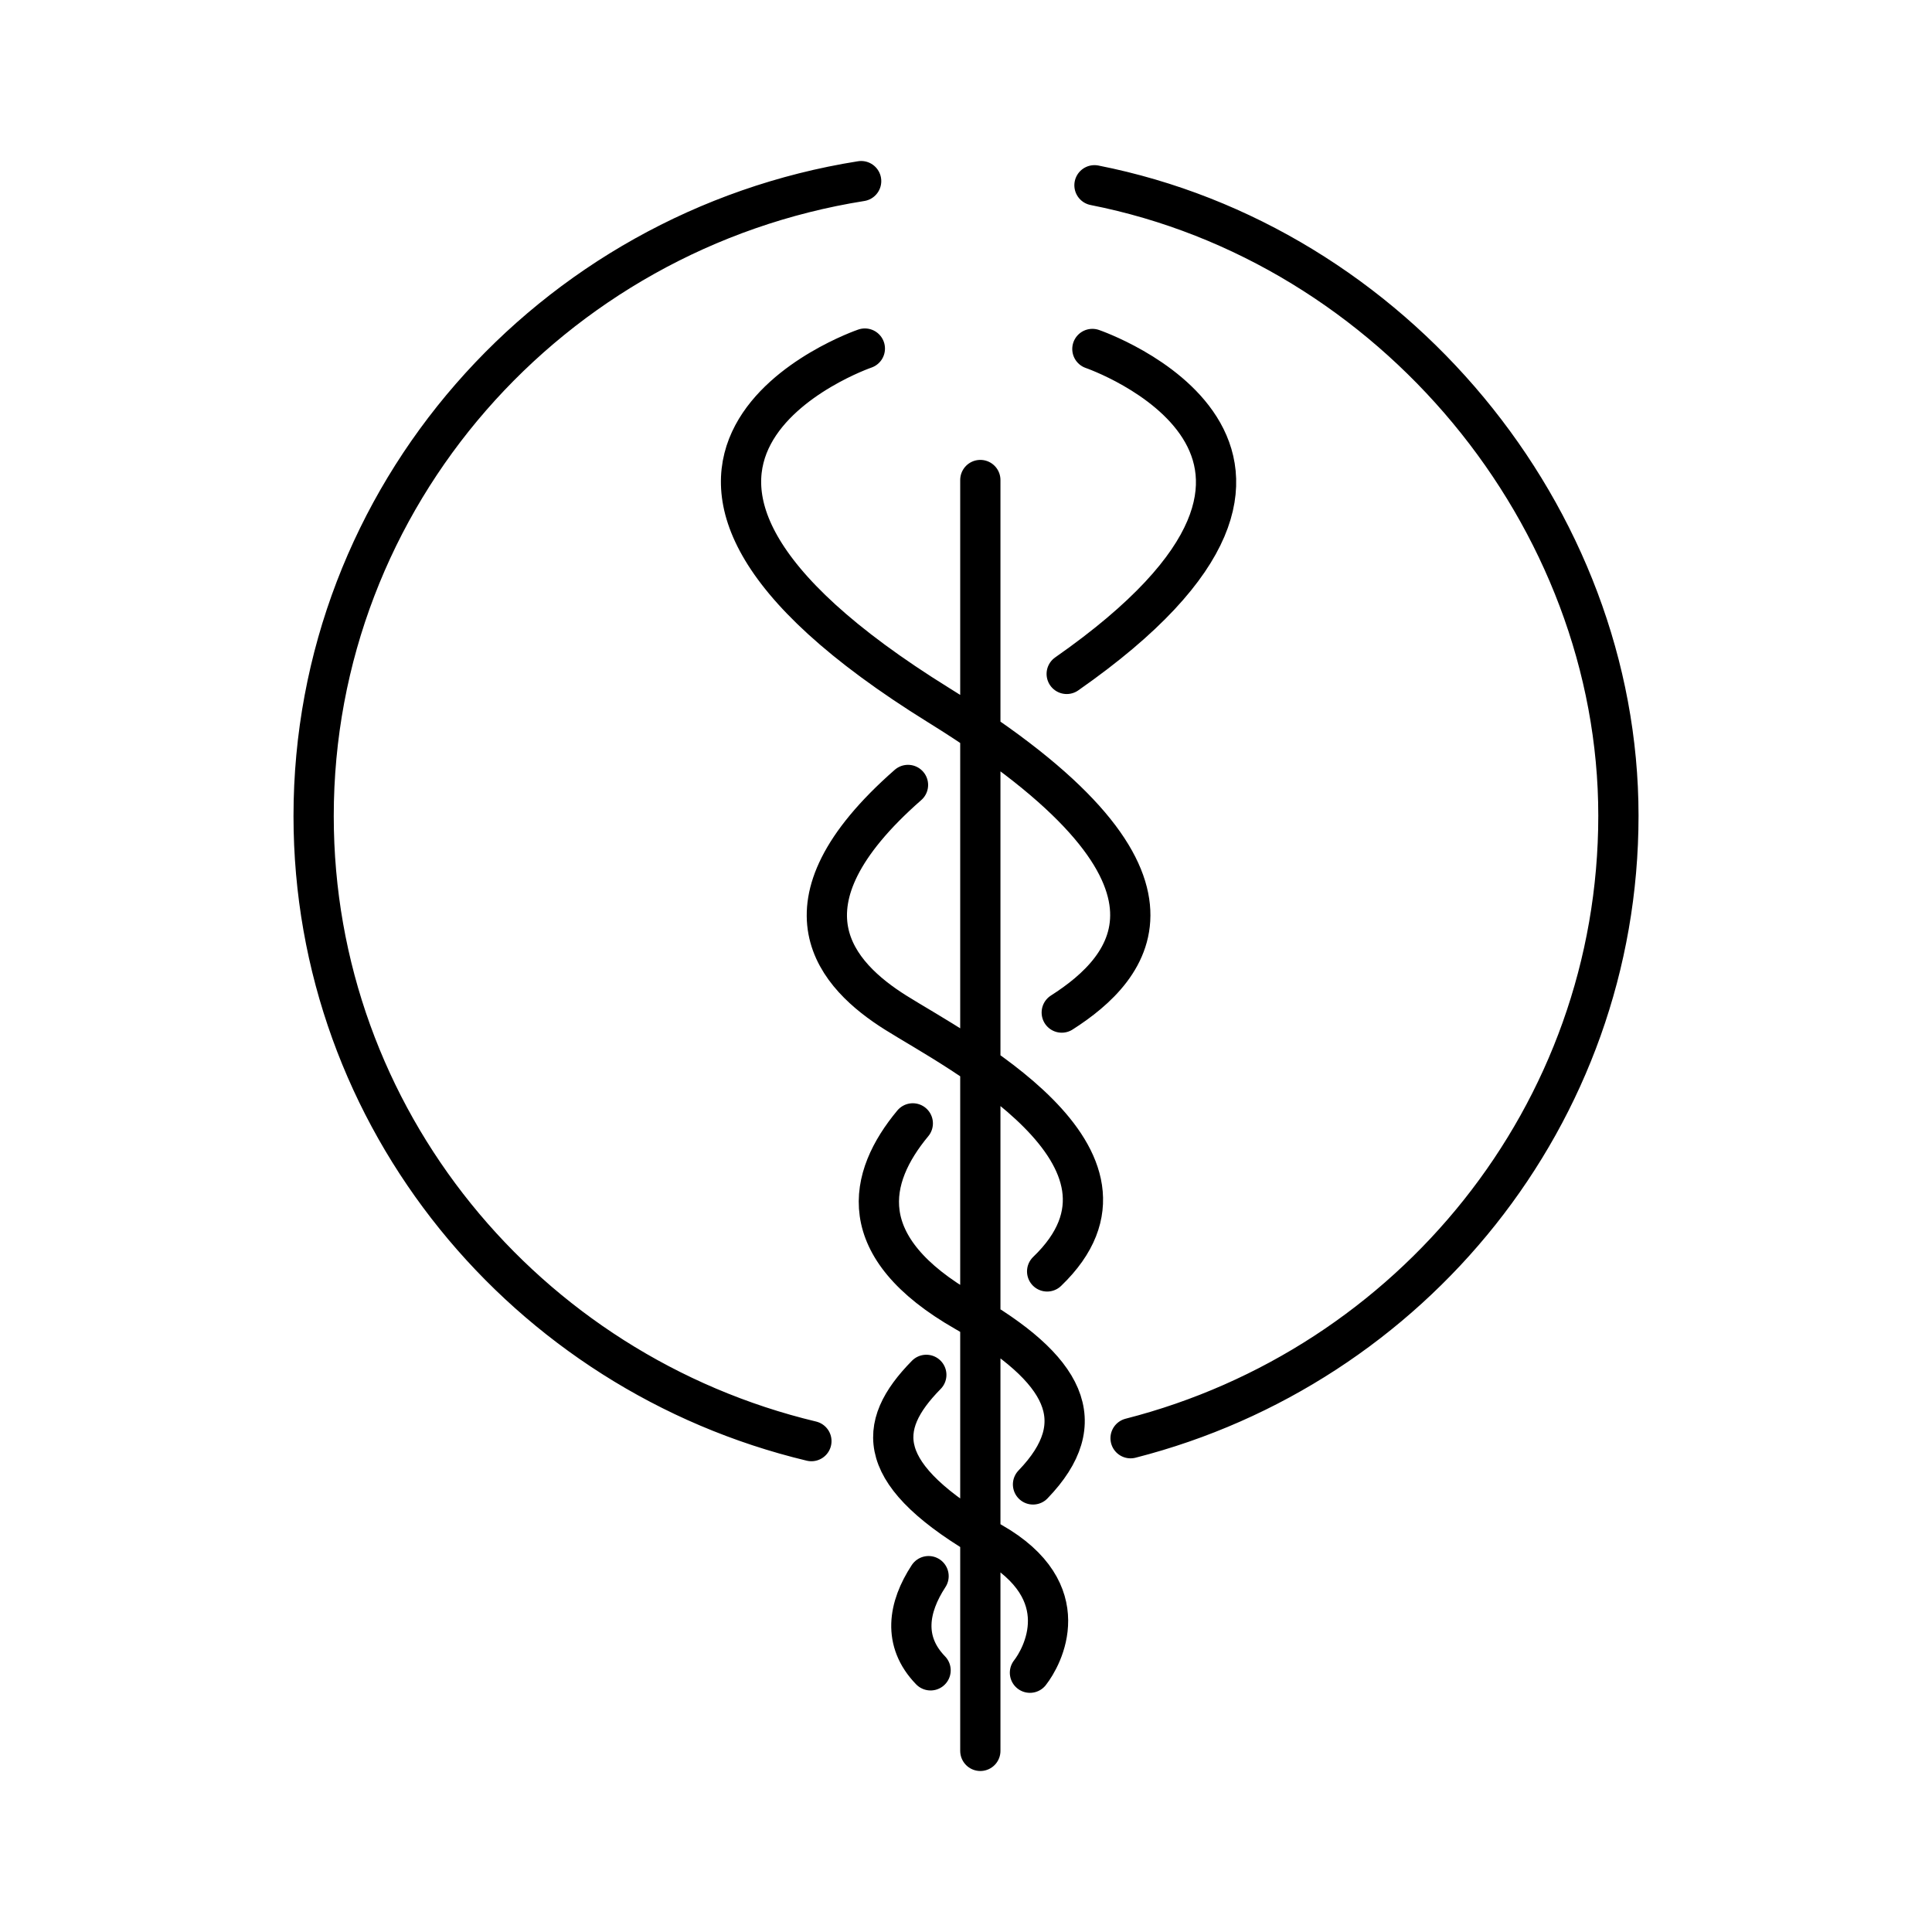 <svg xmlns="http://www.w3.org/2000/svg" width="3em" height="3em" viewBox="0 0 48 48"><path fill="none" stroke="currentColor" stroke-linecap="round" stroke-linejoin="round" d="M24.356 11.926V43.5M21.487 8.66s-8.022 2.75 1.843 8.867c6.848 4.242 4.779 6.527 3.049 7.63M21.395 4.5C13.682 5.726 7.792 12.327 7.792 20.276c0 7.517 5.272 13.83 12.367 15.528m7.93-.072c6.97-1.782 12.12-8.032 12.12-15.467s-5.603-14.2-13.017-15.662M23.07 39.159c-.505.772-.65 1.618.05 2.34m-.442-13.589c-1.112 1.339-1.52 3.064 1.313 4.68c2.488 1.423 3.169 2.74 1.674 4.29M21.487 8.66s-8.022 2.75 1.843 8.865c6.848 4.243 4.779 6.528 3.049 7.63m-3.365 9.003c-1.262 1.283-1.318 2.483 1.62 4.16c2.172 1.236 1.255 2.858.955 3.24m-3.03-22.056c-3.43 3.007-1.751 4.747-.31 5.654c1.48.934 6.726 3.592 3.767 6.432m.486-14.845c7.96-5.56.638-8.073.638-8.073"/></svg>